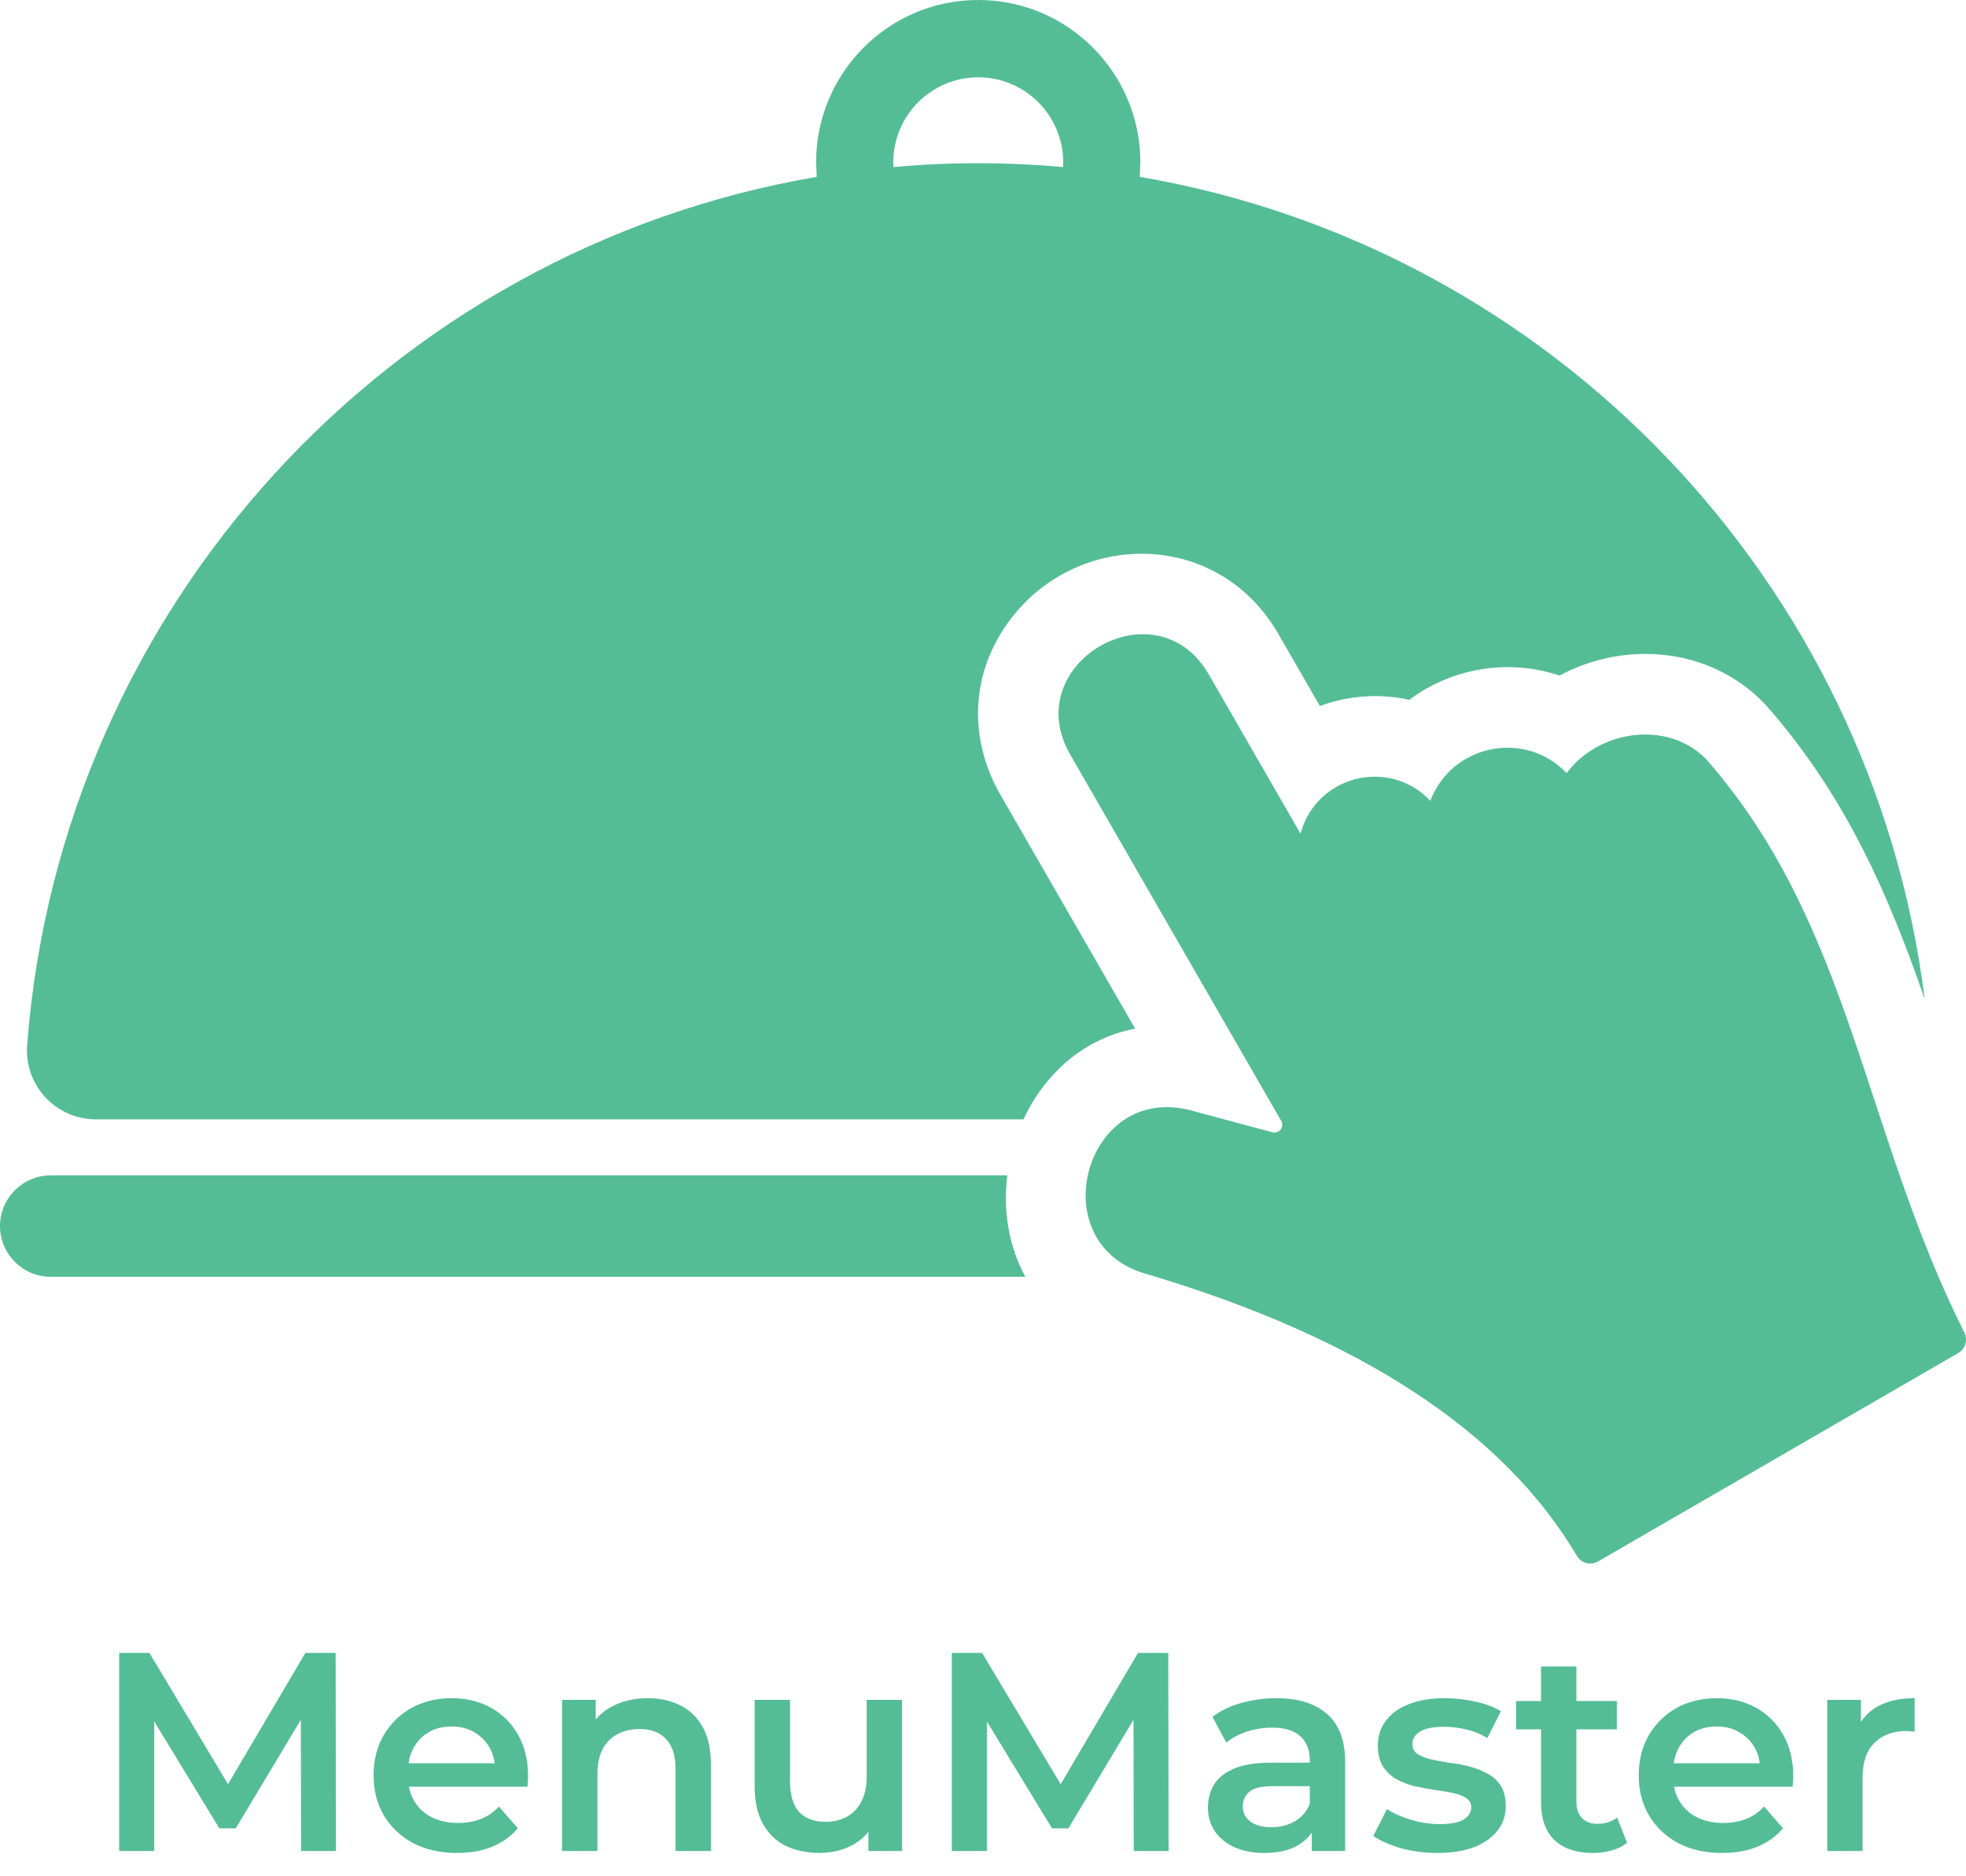 <svg width="66" height="63" viewBox="0 0 66 63" fill="none" xmlns="http://www.w3.org/2000/svg">
<path fill-rule="evenodd" clip-rule="evenodd" d="M35.689 5.608C34.751 5.525 33.8 5.48 32.84 5.48C31.879 5.48 30.929 5.524 29.991 5.608L29.987 5.456C29.987 4.667 30.306 3.952 30.823 3.433C31.339 2.916 32.053 2.596 32.84 2.596C33.627 2.596 34.341 2.916 34.857 3.433C35.373 3.951 35.693 4.667 35.693 5.456L35.688 5.608H35.689ZM1.698 39.465H33.816C33.67 40.633 33.854 41.836 34.423 42.87H1.698C0.764 42.87 0 42.104 0 41.168C0 40.231 0.764 39.466 1.698 39.466V39.465ZM3.225 37.583H34.358C35.061 36.077 36.362 34.87 38.108 34.539L33.588 26.693C32.617 25.006 32.558 23.028 33.556 21.339C35.641 17.812 40.772 17.562 42.919 21.292L44.31 23.706C45.26 23.355 46.306 23.274 47.31 23.498C48.741 22.425 50.646 22.108 52.353 22.683C54.531 21.513 57.372 21.716 59.204 23.594L59.254 23.644L59.301 23.697C62.003 26.772 63.419 30.108 64.613 33.543C62.855 19.512 52.064 8.298 38.261 5.938L38.283 5.456C38.283 3.948 37.673 2.584 36.688 1.598C35.704 0.61 34.343 0 32.84 0C31.337 0 29.976 0.61 28.991 1.598C28.007 2.585 27.397 3.949 27.397 5.456L27.418 5.938C13.116 8.384 2.046 20.336 0.912 35.079C0.807 36.438 1.864 37.584 3.225 37.584V37.583Z" fill="#54BD95"/>
<path fill-rule="evenodd" clip-rule="evenodd" d="M53.647 52.429L65.739 45.431C65.978 45.293 66.068 44.991 65.945 44.744C62.525 37.918 62.152 31.04 57.274 25.488C55.987 24.169 53.668 24.508 52.594 25.959C51.193 24.492 48.736 24.992 48.016 26.89C46.639 25.42 44.175 26.044 43.66 27.993L40.58 22.646C38.815 19.582 34.163 22.273 35.928 25.338L43.01 37.635C43.127 37.837 42.941 38.08 42.715 38.019L39.993 37.288C36.389 36.321 34.92 41.818 38.523 42.787C45.67 44.919 50.475 48.071 52.938 52.243C53.083 52.489 53.4 52.573 53.647 52.429Z" fill="#54BD95"/>
<path d="M61.341 62.15V57.077H62.471V58.474L62.338 58.065C62.49 57.723 62.728 57.463 63.051 57.286C63.38 57.109 63.788 57.02 64.276 57.02V58.151C64.225 58.138 64.178 58.132 64.134 58.132C64.089 58.125 64.045 58.122 64.001 58.122C63.551 58.122 63.193 58.255 62.927 58.521C62.661 58.781 62.528 59.17 62.528 59.69V62.15H61.341Z" fill="#54BD95"/>
<path d="M57.815 62.217C57.252 62.217 56.758 62.106 56.333 61.884C55.915 61.656 55.589 61.346 55.355 60.953C55.127 60.56 55.013 60.114 55.013 59.614C55.013 59.107 55.124 58.66 55.345 58.274C55.573 57.881 55.884 57.574 56.276 57.352C56.675 57.131 57.128 57.02 57.635 57.02C58.129 57.02 58.569 57.128 58.955 57.343C59.342 57.558 59.646 57.862 59.867 58.255C60.089 58.648 60.2 59.11 60.2 59.642C60.2 59.693 60.197 59.75 60.19 59.813C60.19 59.876 60.187 59.937 60.181 59.993H55.953V59.205H59.554L59.088 59.452C59.095 59.161 59.035 58.904 58.908 58.682C58.781 58.461 58.607 58.287 58.385 58.16C58.17 58.033 57.92 57.97 57.635 57.97C57.344 57.97 57.087 58.033 56.865 58.16C56.65 58.287 56.479 58.464 56.352 58.692C56.232 58.914 56.172 59.176 56.172 59.48V59.67C56.172 59.974 56.242 60.244 56.381 60.478C56.52 60.712 56.717 60.893 56.97 61.02C57.223 61.146 57.515 61.209 57.844 61.209C58.129 61.209 58.385 61.165 58.613 61.077C58.841 60.988 59.044 60.849 59.221 60.658L59.858 61.39C59.63 61.656 59.342 61.862 58.993 62.008C58.651 62.147 58.259 62.217 57.815 62.217Z" fill="#54BD95"/>
<path d="M53.481 62.217C52.924 62.217 52.493 62.074 52.189 61.789C51.885 61.498 51.733 61.07 51.733 60.507V55.956H52.92V60.478C52.92 60.719 52.981 60.906 53.101 61.038C53.228 61.172 53.402 61.238 53.623 61.238C53.889 61.238 54.111 61.168 54.288 61.029L54.621 61.874C54.482 61.989 54.311 62.074 54.108 62.131C53.905 62.188 53.696 62.217 53.481 62.217ZM50.897 58.065V57.115H54.279V58.065H50.897Z" fill="#54BD95"/>
<path d="M48.25 62.217C47.825 62.217 47.417 62.163 47.024 62.055C46.638 61.941 46.331 61.805 46.103 61.647L46.559 60.744C46.787 60.89 47.059 61.01 47.376 61.105C47.692 61.2 48.009 61.248 48.326 61.248C48.699 61.248 48.969 61.197 49.133 61.096C49.304 60.994 49.39 60.858 49.39 60.687C49.39 60.548 49.333 60.443 49.219 60.373C49.105 60.297 48.956 60.24 48.772 60.203C48.589 60.164 48.383 60.13 48.155 60.098C47.933 60.066 47.708 60.025 47.48 59.974C47.259 59.917 47.056 59.838 46.872 59.737C46.689 59.629 46.54 59.487 46.426 59.309C46.312 59.132 46.255 58.898 46.255 58.606C46.255 58.283 46.347 58.005 46.53 57.77C46.714 57.53 46.97 57.346 47.3 57.219C47.635 57.087 48.031 57.02 48.487 57.02C48.829 57.02 49.174 57.058 49.523 57.134C49.871 57.21 50.159 57.318 50.387 57.457L49.931 58.359C49.691 58.214 49.447 58.116 49.2 58.065C48.959 58.008 48.718 57.98 48.478 57.98C48.117 57.98 47.848 58.033 47.67 58.141C47.499 58.249 47.414 58.385 47.414 58.55C47.414 58.702 47.471 58.816 47.585 58.892C47.699 58.968 47.848 59.028 48.031 59.072C48.215 59.116 48.418 59.154 48.639 59.186C48.867 59.211 49.092 59.252 49.314 59.309C49.535 59.367 49.738 59.446 49.922 59.547C50.112 59.642 50.264 59.778 50.378 59.956C50.492 60.133 50.549 60.364 50.549 60.649C50.549 60.966 50.454 61.241 50.264 61.475C50.08 61.71 49.817 61.894 49.475 62.026C49.133 62.153 48.725 62.217 48.25 62.217Z" fill="#54BD95"/>
<path d="M44.037 62.15V61.124L43.971 60.906V59.11C43.971 58.762 43.866 58.492 43.657 58.303C43.448 58.106 43.132 58.008 42.707 58.008C42.422 58.008 42.14 58.052 41.862 58.141C41.589 58.23 41.358 58.353 41.168 58.511L40.703 57.647C40.975 57.438 41.298 57.283 41.672 57.181C42.052 57.074 42.444 57.02 42.85 57.02C43.584 57.02 44.151 57.197 44.55 57.552C44.956 57.9 45.158 58.442 45.158 59.176V62.15H44.037ZM42.441 62.217C42.061 62.217 41.729 62.153 41.444 62.026C41.159 61.894 40.937 61.713 40.779 61.485C40.627 61.251 40.551 60.988 40.551 60.697C40.551 60.411 40.617 60.155 40.75 59.927C40.89 59.699 41.114 59.519 41.425 59.386C41.735 59.252 42.147 59.186 42.66 59.186H44.132V59.974H42.745C42.34 59.974 42.068 60.041 41.928 60.174C41.789 60.301 41.719 60.459 41.719 60.649C41.719 60.864 41.805 61.035 41.976 61.162C42.147 61.289 42.384 61.352 42.688 61.352C42.98 61.352 43.239 61.285 43.467 61.153C43.702 61.02 43.869 60.823 43.971 60.563L44.17 61.276C44.056 61.574 43.85 61.805 43.553 61.969C43.261 62.134 42.891 62.217 42.441 62.217Z" fill="#54BD95"/>
<path d="M31.953 62.15V55.5H32.969L35.876 60.355H35.344L38.204 55.5H39.22L39.23 62.15H38.061L38.052 57.334H38.299L35.867 61.39H35.316L32.846 57.334H33.131V62.15H31.953Z" fill="#54BD95"/>
<path d="M27.519 62.216C27.089 62.216 26.709 62.137 26.379 61.979C26.05 61.814 25.793 61.567 25.61 61.238C25.426 60.902 25.334 60.481 25.334 59.974V57.077H26.522V59.813C26.522 60.269 26.623 60.611 26.826 60.839C27.035 61.061 27.329 61.171 27.709 61.171C27.988 61.171 28.229 61.114 28.431 61C28.64 60.886 28.802 60.715 28.916 60.487C29.036 60.259 29.096 59.978 29.096 59.642V57.077H30.284V62.15H29.153V60.782L29.353 61.2C29.182 61.529 28.932 61.783 28.602 61.96C28.273 62.131 27.912 62.216 27.519 62.216Z" fill="#54BD95"/>
<path d="M21.747 57.02C22.153 57.02 22.514 57.099 22.83 57.258C23.153 57.416 23.407 57.66 23.59 57.989C23.774 58.312 23.866 58.73 23.866 59.243V62.15H22.678V59.395C22.678 58.945 22.571 58.61 22.355 58.388C22.146 58.166 21.852 58.056 21.472 58.056C21.193 58.056 20.946 58.112 20.731 58.227C20.516 58.34 20.348 58.511 20.227 58.739C20.113 58.961 20.056 59.243 20.056 59.585V62.15H18.869V57.077H19.999V58.445L19.8 58.027C19.977 57.704 20.234 57.457 20.569 57.286C20.911 57.109 21.304 57.02 21.747 57.02Z" fill="#54BD95"/>
<path d="M15.344 62.217C14.78 62.217 14.286 62.106 13.862 61.884C13.444 61.656 13.118 61.346 12.883 60.953C12.655 60.56 12.541 60.114 12.541 59.614C12.541 59.107 12.652 58.66 12.874 58.274C13.102 57.881 13.412 57.574 13.805 57.352C14.204 57.131 14.657 57.02 15.163 57.02C15.657 57.02 16.097 57.128 16.484 57.343C16.87 57.558 17.174 57.862 17.396 58.255C17.617 58.648 17.728 59.11 17.728 59.642C17.728 59.693 17.725 59.75 17.719 59.813C17.719 59.876 17.716 59.937 17.709 59.993H13.482V59.205H17.082L16.617 59.452C16.623 59.161 16.563 58.904 16.436 58.682C16.31 58.461 16.135 58.287 15.914 58.16C15.698 58.033 15.448 57.97 15.163 57.97C14.872 57.97 14.615 58.033 14.394 58.16C14.178 58.287 14.007 58.464 13.881 58.692C13.76 58.914 13.7 59.176 13.7 59.48V59.67C13.7 59.974 13.77 60.244 13.909 60.478C14.049 60.712 14.245 60.893 14.498 61.02C14.752 61.146 15.043 61.209 15.372 61.209C15.657 61.209 15.914 61.165 16.142 61.077C16.37 60.988 16.572 60.849 16.75 60.658L17.386 61.39C17.158 61.656 16.87 61.862 16.522 62.008C16.18 62.147 15.787 62.217 15.344 62.217Z" fill="#54BD95"/>
<path d="M4 62.15V55.5H5.016L7.923 60.355H7.391L10.251 55.5H11.268L11.277 62.15H10.108L10.099 57.334H10.346L7.914 61.39H7.363L4.893 57.334H5.178V62.15H4Z" fill="#54BD95"/>
</svg>
